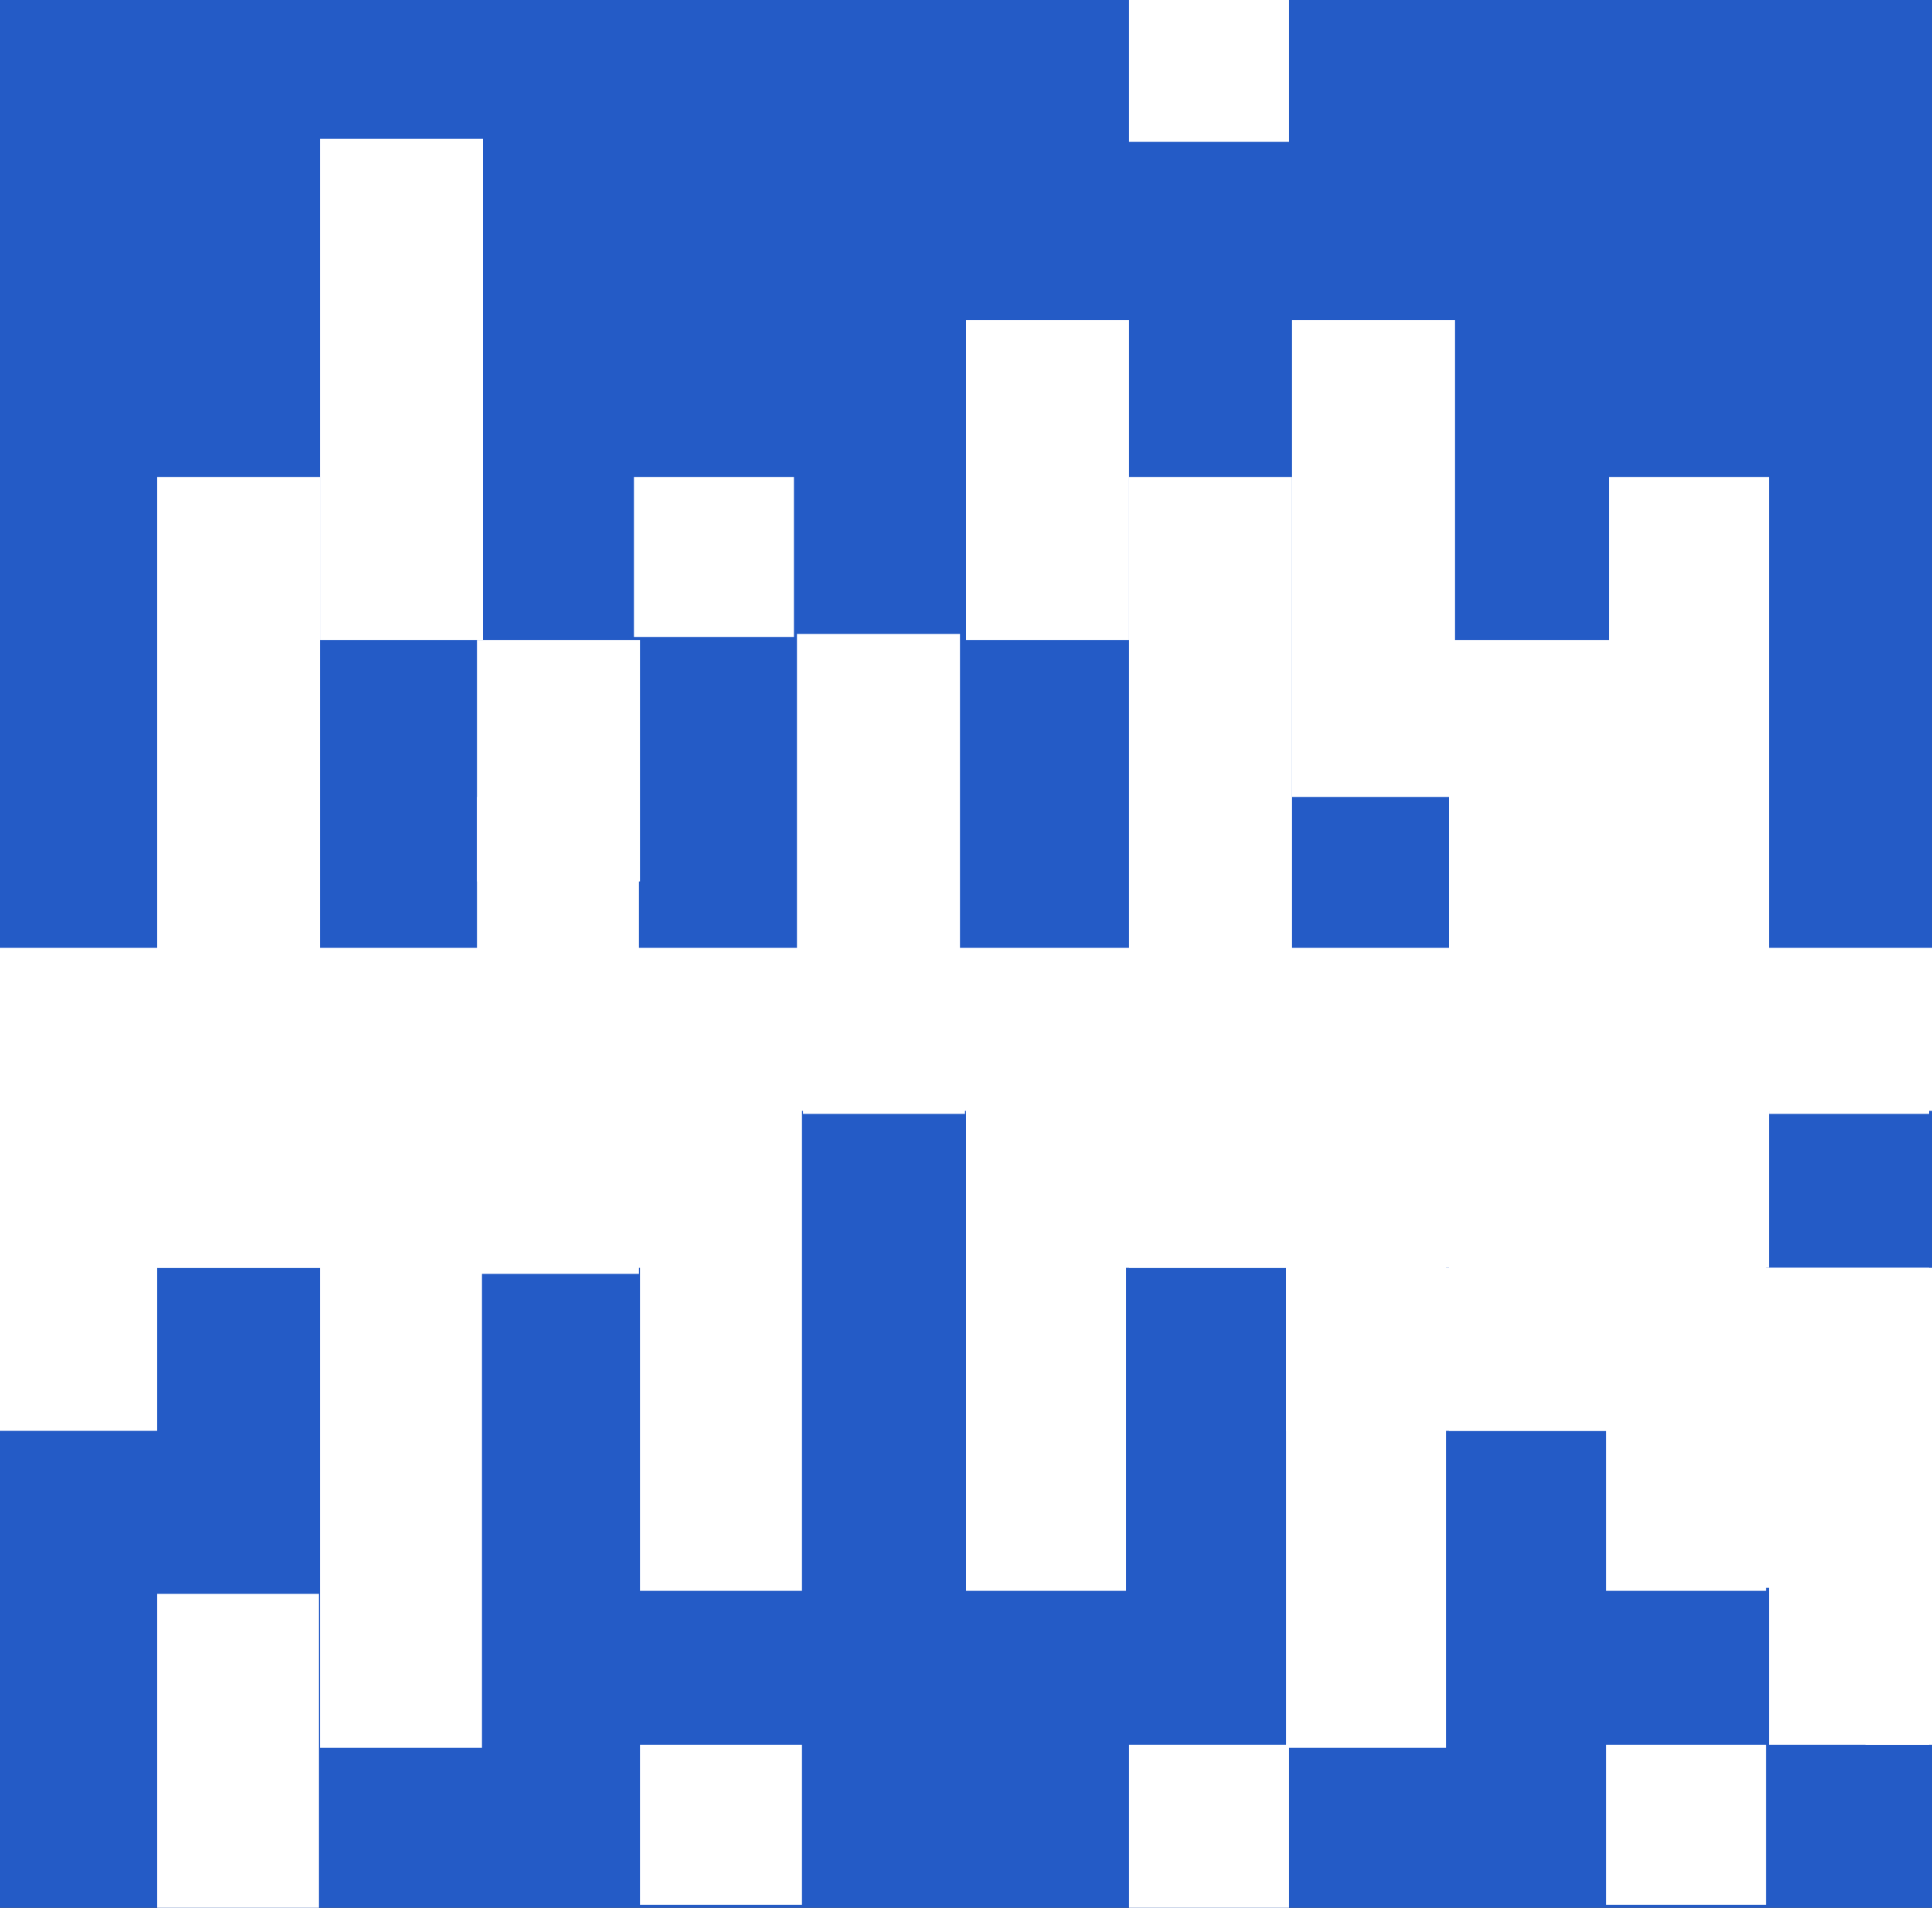 <svg width="320" height="316" viewBox="0 0 320 316" fill="none" xmlns="http://www.w3.org/2000/svg">
<rect x="0" y="0" width="320" height="316" fill="#333333" stroke="none"/>
<g clip-path="url(#clip0_249_1852)">
<rect width="320" height="316" fill="#245BC6"/>
<rect x="79" y="106" width="27" height="40" fill="white"/>
<rect x="132" y="105" width="27" height="55" fill="white"/>
<rect x="240" y="106" width="27" height="53" fill="white"/>
<rect x="266.5" y="79" width="26.5" height="79" fill="white"/>
<rect x="160" y="158" width="26.5" height="105.5" fill="white"/>
<rect x="266" y="158" width="26.5" height="105.5" fill="white"/>
<rect x="213" y="158" width="26.5" height="131.5" fill="white"/>
<rect x="240" y="158" width="26.5" height="79" fill="white"/>
<rect x="293" y="210" width="26.5" height="79" fill="white"/>
<rect x="187" y="79" width="27" height="131" fill="white"/>
<rect x="187" y="289" width="26.5" height="52.5" fill="white"/>
<rect x="293" y="158" width="26.5" height="26.5" fill="white"/>
<rect x="105" y="79" width="26.5" height="26.5" fill="white"/>
<rect x="266" y="289" width="26.5" height="26.5" fill="white"/>
<rect x="-1" y="158" width="27" height="79" fill="white"/>
<rect x="106" y="158" width="26.833" height="105.5" fill="white"/>
<rect x="53" y="158" width="26.833" height="131.5" fill="white"/>
<rect x="79" y="132" width="26.833" height="79" fill="white"/>
<rect x="26" y="79" width="27" height="131" fill="white"/>
<rect x="26" y="264" width="26.833" height="52.5" fill="white"/>
<rect x="133" y="158" width="26.833" height="26.5" fill="white"/>
<rect x="106" y="289" width="26.833" height="26.5" fill="white"/>
<rect x="214" y="53" width="27" height="79" fill="white"/>
<rect x="160" y="53" width="27" height="53" fill="white"/>
<rect x="53" y="23" width="27" height="83" fill="white"/>
<rect x="187" y="-29" width="26.5" height="52.5" fill="white"/>
<rect x="-5" y="157" width="328" height="27" fill="white"/>
<rect x="160" y="183" width="133" height="27" fill="white"/>
<rect x="213" y="210" width="133" height="27" fill="white"/>
<rect x="286" y="236" width="133" height="27" fill="white"/>
<rect x="309" y="262" width="133" height="27" fill="white"/>
<rect x="-14" y="183" width="133" height="27" fill="white"/>
</g>
<defs>
<clipPath id="clip0_249_1852">
<rect width="320" height="316" fill="white"/>
</clipPath>
</defs>
</svg>
